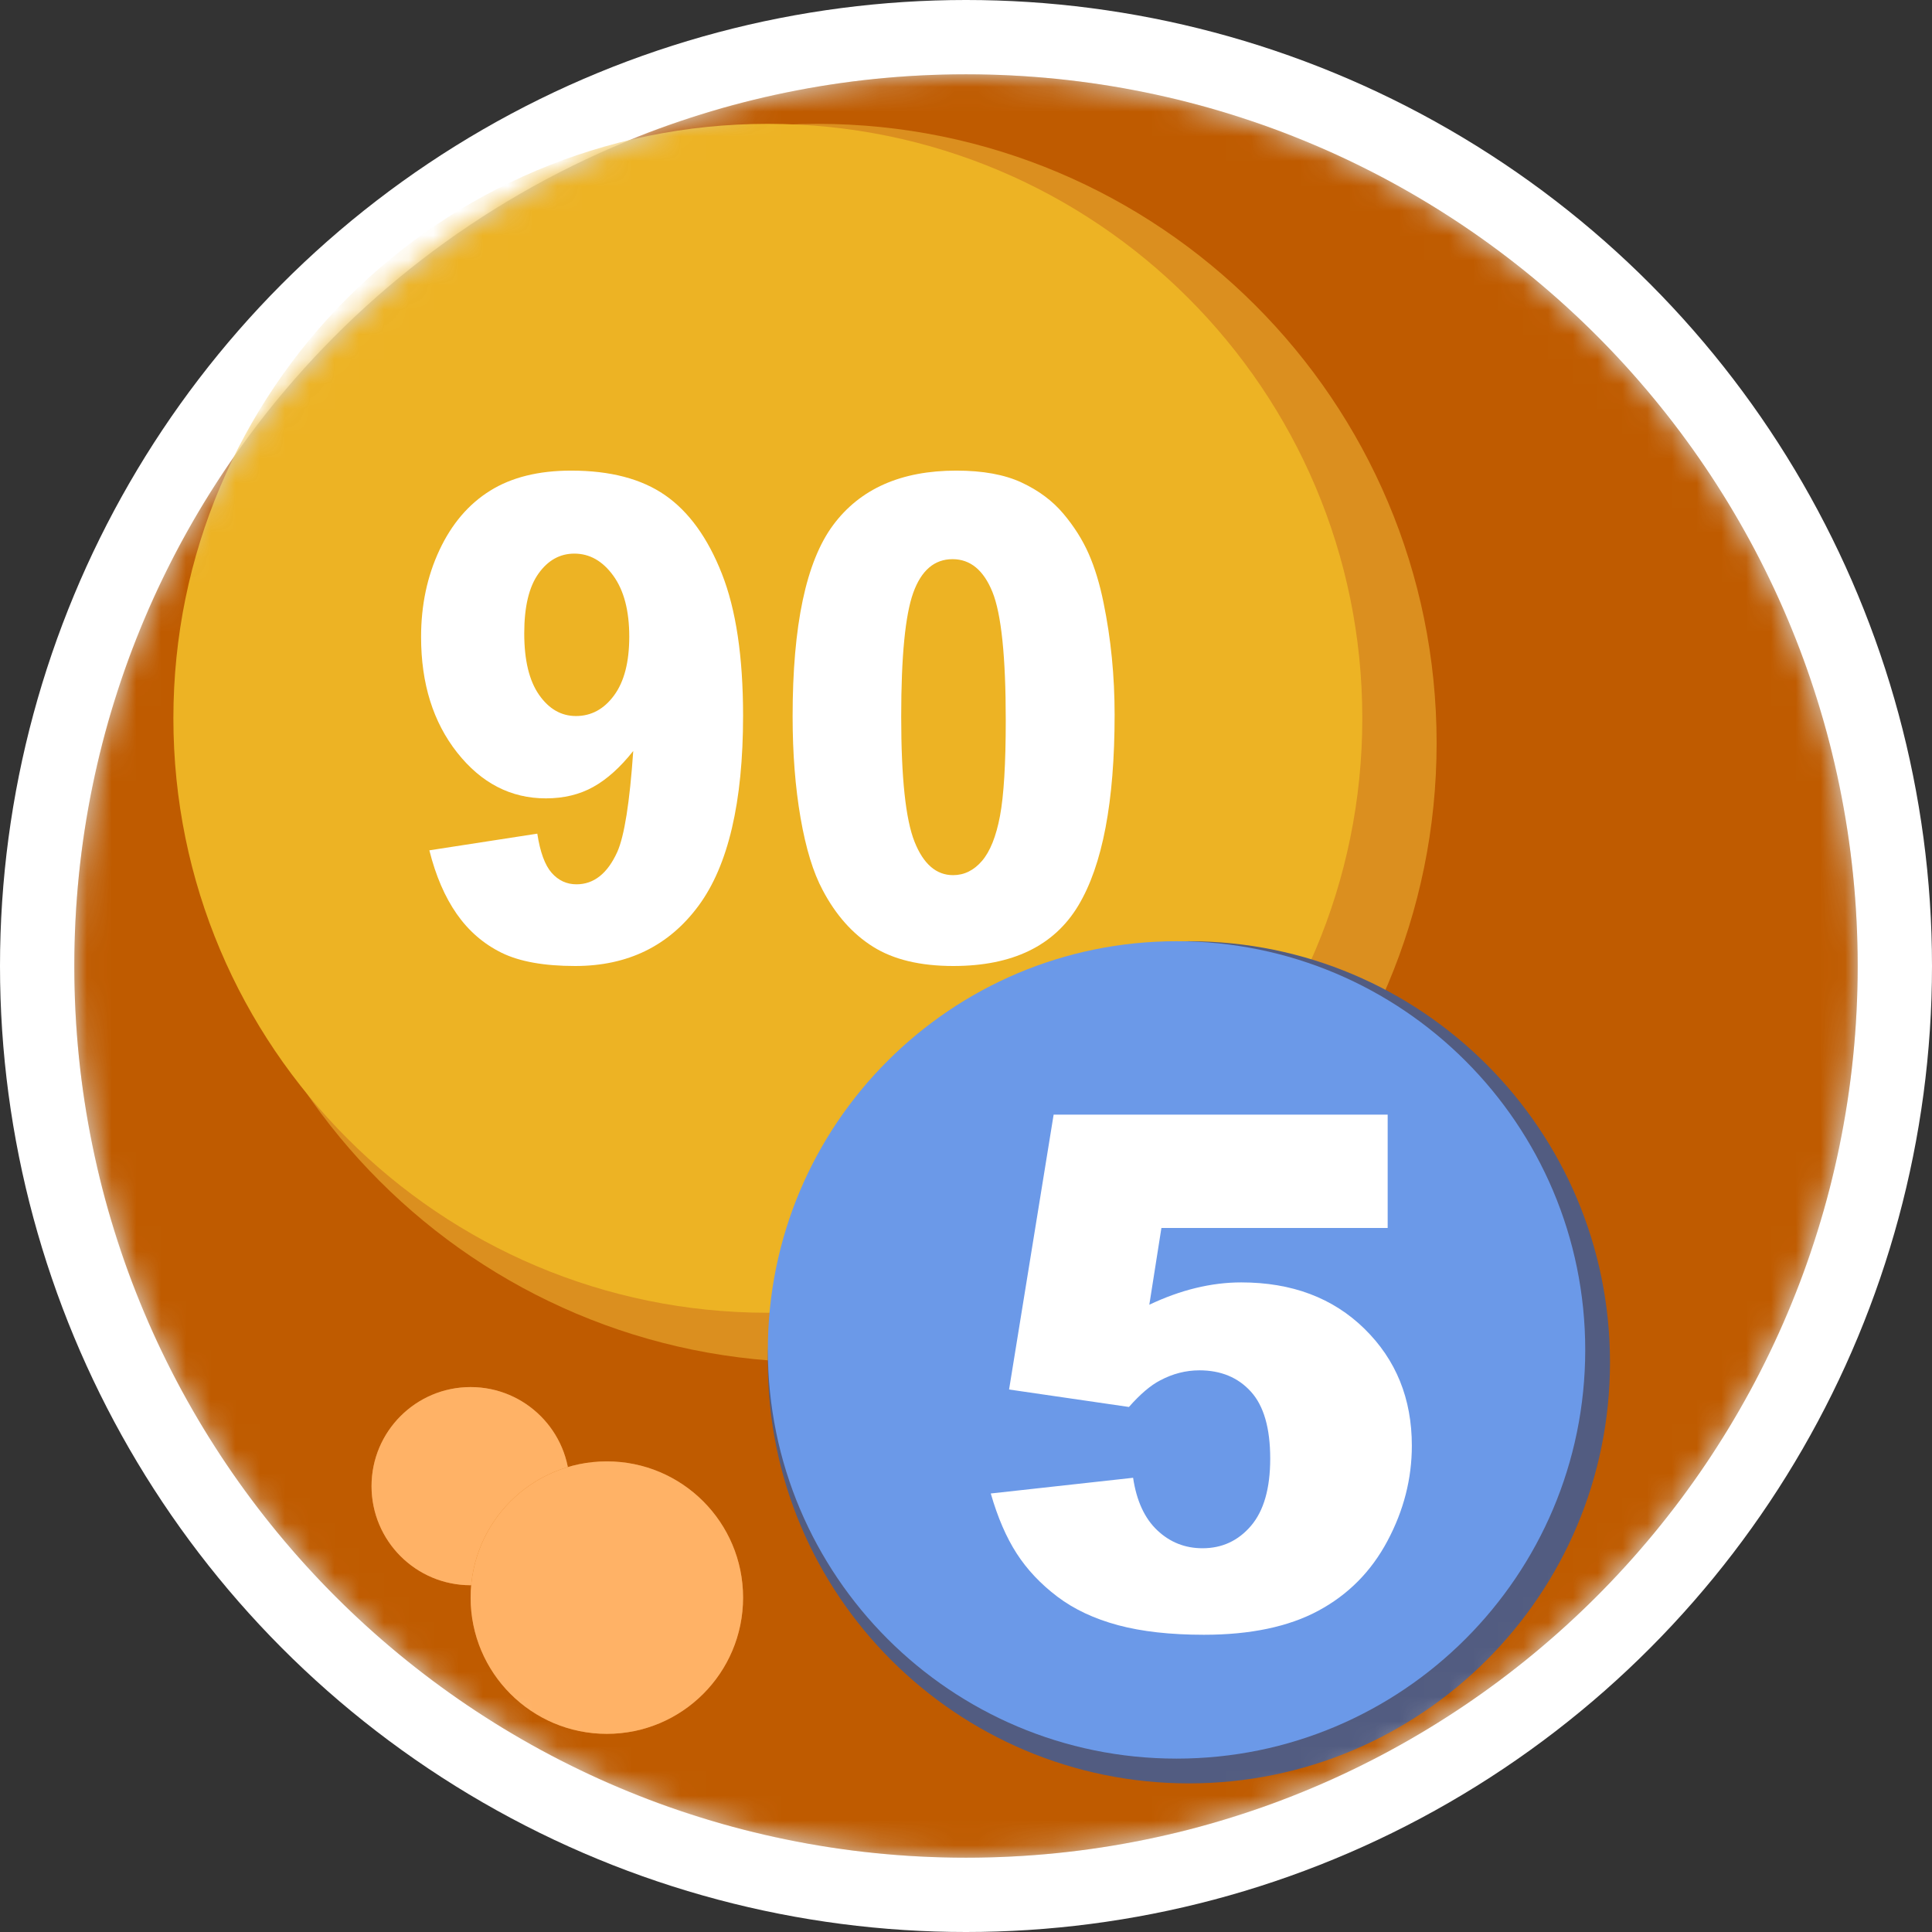 <?xml version="1.0" encoding="UTF-8"?>
<svg width="78px" height="78px" viewBox="0 0 78 78" version="1.1" xmlns="http://www.w3.org/2000/svg" xmlns:xlink="http://www.w3.org/1999/xlink">
    <rect x="0" y="0" width="78" height="78" fill="#333333" stroke="none"/>
    <title>5/90</title>
    <defs>
        <circle id="path-1" cx="36" cy="36" r="36"></circle>
    </defs>
    <g id="绿色版" stroke="none" stroke-width="1" fill="none" fill-rule="evenodd">
        <g id="Lottery/On-Sale04" transform="translate(-50, -163)">
            <g id="5-OF-90备份" transform="translate(30, 148)">
                <g id="编组" transform="translate(20, 15)">
                    <g id="5/90" transform="translate(0, -0)">
                        <circle id="蒙版" fill="#FFFFFF" cx="39" cy="39" r="39"></circle>
                        <g id="lottery-icon备份" transform="translate(3, 3)">
                            <mask id="mask-2" fill="white">
                                <use xlink:href="#path-1"></use>
                            </mask>
                            <use id="蒙版" fill="#D8D8D8" xlink:href="#path-1"></use>
                            <g id="编组" mask="url(#mask-2)">
                                <path d="M72,36 C72,55.882 55.882,72 36,72 C16.118,72 0,55.882 0,36 C0,16.118 16.118,0 36,0 C55.882,0 72,16.118 72,36" id="Fill-1" fill="#BF5B00"></path>
                                <path d="M55,27 C55,40.807 43.807,52 30,52 C16.193,52 5,40.807 5,27 C5,13.193 16.193,2 30,2 C43.807,2 55,13.193 55,27" id="Fill-3" fill="#DB8F1F"></path>
                                <path d="M52,26 C52,39.255 41.255,50 28,50 C14.745,50 4,39.255 4,26 C4,12.745 14.745,2 28,2 C41.255,2 52,12.745 52,26" id="Fill-5" fill="#EDB324"></path>
                                <path d="M62,52 C62,61.389 54.389,69 45,69 C35.611,69 28,61.389 28,52 C28,42.611 35.611,35 45,35 C54.389,35 62,42.611 62,52" id="Fill-7" fill="#525C81"></path>
                                <path d="M61,51.5 C61,60.612 53.613,68 44.5,68 C35.387,68 28,60.612 28,51.5 C28,42.388 35.387,35 44.5,35 C53.613,35 61,42.388 61,51.5" id="Fill-9" fill="#6B99E8"></path>
                                <path d="M20,57 C20,59.209 18.209,61 16,61 C13.791,61 12,59.209 12,57 C12,54.791 13.791,53 16,53 C18.209,53 20,54.791 20,57" id="Fill-11" fill="#E07F20"></path>
                                <path d="M20,57 C20,59.209 18.209,61 16,61 C13.791,61 12,59.209 12,57 C12,54.791 13.791,53 16,53 C18.209,53 20,54.791 20,57" id="Fill-13" fill="#FFB266"></path>
                                <path d="M27,61.5 C27,64.538 24.538,67 21.5,67 C18.462,67 16,64.538 16,61.5 C16,58.462 18.462,56 21.5,56 C24.538,56 27,58.462 27,61.5" id="Fill-15" fill="#E07F20"></path>
                                <path d="M27,61.5 C27,64.537 24.538,67 21.5,67 C18.462,67 16,64.537 16,61.5 C16,58.462 18.462,56 21.5,56 C24.538,56 27,58.462 27,61.5" id="Fill-17" fill="#FFB266"></path>
                                <path d="M22.405,22.702 C22.405,21.655 22.19,20.835 21.759,20.241 C21.329,19.648 20.805,19.351 20.188,19.351 C19.607,19.351 19.124,19.619 18.741,20.156 C18.357,20.692 18.165,21.497 18.165,22.57 C18.165,23.652 18.364,24.479 18.762,25.05 C19.16,25.622 19.657,25.908 20.253,25.908 C20.87,25.908 21.383,25.631 21.791,25.076 C22.2,24.522 22.405,23.731 22.405,22.702 M14.334,31.33 L18.692,30.657 C18.807,31.405 19.001,31.932 19.273,32.24 C19.546,32.548 19.879,32.702 20.274,32.702 C20.977,32.702 21.526,32.266 21.921,31.396 C22.207,30.754 22.423,29.395 22.566,27.319 C22.043,27.979 21.505,28.463 20.952,28.77 C20.399,29.078 19.761,29.232 19.037,29.232 C17.623,29.232 16.431,28.616 15.458,27.385 C14.486,26.154 14,24.597 14,22.715 C14,21.431 14.248,20.261 14.743,19.205 C15.238,18.15 15.919,17.352 16.788,16.811 C17.655,16.27 18.746,16 20.059,16 C21.637,16 22.903,16.332 23.857,16.996 C24.812,17.66 25.574,18.715 26.144,20.162 C26.715,21.609 27,23.52 27,25.894 C27,29.386 26.401,31.943 25.203,33.566 C24.005,35.189 22.344,36 20.22,36 C18.965,36 17.975,35.822 17.25,35.466 C16.525,35.109 15.923,34.588 15.442,33.902 C14.962,33.216 14.592,32.359 14.334,31.33" id="Fill-19" fill="#FFFFFF"></path>
                                <path d="M33.384,25.934 C33.384,28.397 33.563,30.078 33.921,30.98 C34.279,31.882 34.798,32.332 35.478,32.332 C35.927,32.332 36.316,32.141 36.645,31.758 C36.974,31.376 37.216,30.771 37.372,29.944 C37.527,29.118 37.605,27.829 37.605,26.079 C37.605,23.511 37.426,21.785 37.068,20.901 C36.71,20.017 36.173,19.575 35.457,19.575 C34.726,19.575 34.198,20.026 33.872,20.927 C33.547,21.829 33.384,23.498 33.384,25.934 M29,25.921 C29,22.245 29.544,19.672 30.633,18.203 C31.722,16.734 33.38,16 35.609,16 C36.679,16 37.558,16.16 38.245,16.481 C38.933,16.802 39.493,17.22 39.927,17.735 C40.361,18.249 40.703,18.79 40.953,19.357 C41.203,19.925 41.403,20.587 41.555,21.343 C41.851,22.785 42,24.29 42,25.855 C42,29.364 41.512,31.932 40.535,33.559 C39.558,35.187 37.876,36 35.489,36 C34.151,36 33.069,35.74 32.245,35.221 C31.42,34.703 30.743,33.942 30.215,32.939 C29.832,32.227 29.534,31.253 29.32,30.017 C29.107,28.782 29,27.416 29,25.921" id="Fill-21" fill="#FFFFFF"></path>
                                <path d="M39.538,42 L53.024,42 L53.024,46.577 L43.889,46.577 L43.401,49.676 C44.034,49.375 44.658,49.15 45.277,49 C45.895,48.85 46.506,48.774 47.111,48.774 C49.156,48.774 50.816,49.399 52.089,50.648 C53.363,51.897 54,53.469 54,55.366 C54,56.699 53.672,57.981 53.016,59.211 C52.362,60.441 51.432,61.38 50.228,62.028 C49.024,62.676 47.482,63 45.605,63 C44.256,63 43.101,62.871 42.139,62.613 C41.177,62.354 40.359,61.97 39.684,61.458 C39.01,60.946 38.464,60.366 38.046,59.718 C37.627,59.07 37.279,58.263 37,57.296 L42.746,56.662 C42.885,57.591 43.21,58.298 43.722,58.782 C44.233,59.265 44.842,59.507 45.549,59.507 C46.339,59.507 46.992,59.204 47.508,58.599 C48.024,57.993 48.282,57.089 48.282,55.887 C48.282,54.657 48.022,53.756 47.501,53.183 C46.981,52.61 46.288,52.324 45.424,52.324 C44.875,52.324 44.345,52.46 43.833,52.733 C43.452,52.93 43.034,53.286 42.578,53.803 L37.739,53.098 L39.538,42 Z" id="Fill-23" fill="#FFFFFF"></path>
                            </g>
                        </g>
                    </g>
                </g>
            </g>
        </g>
    </g>
</svg>